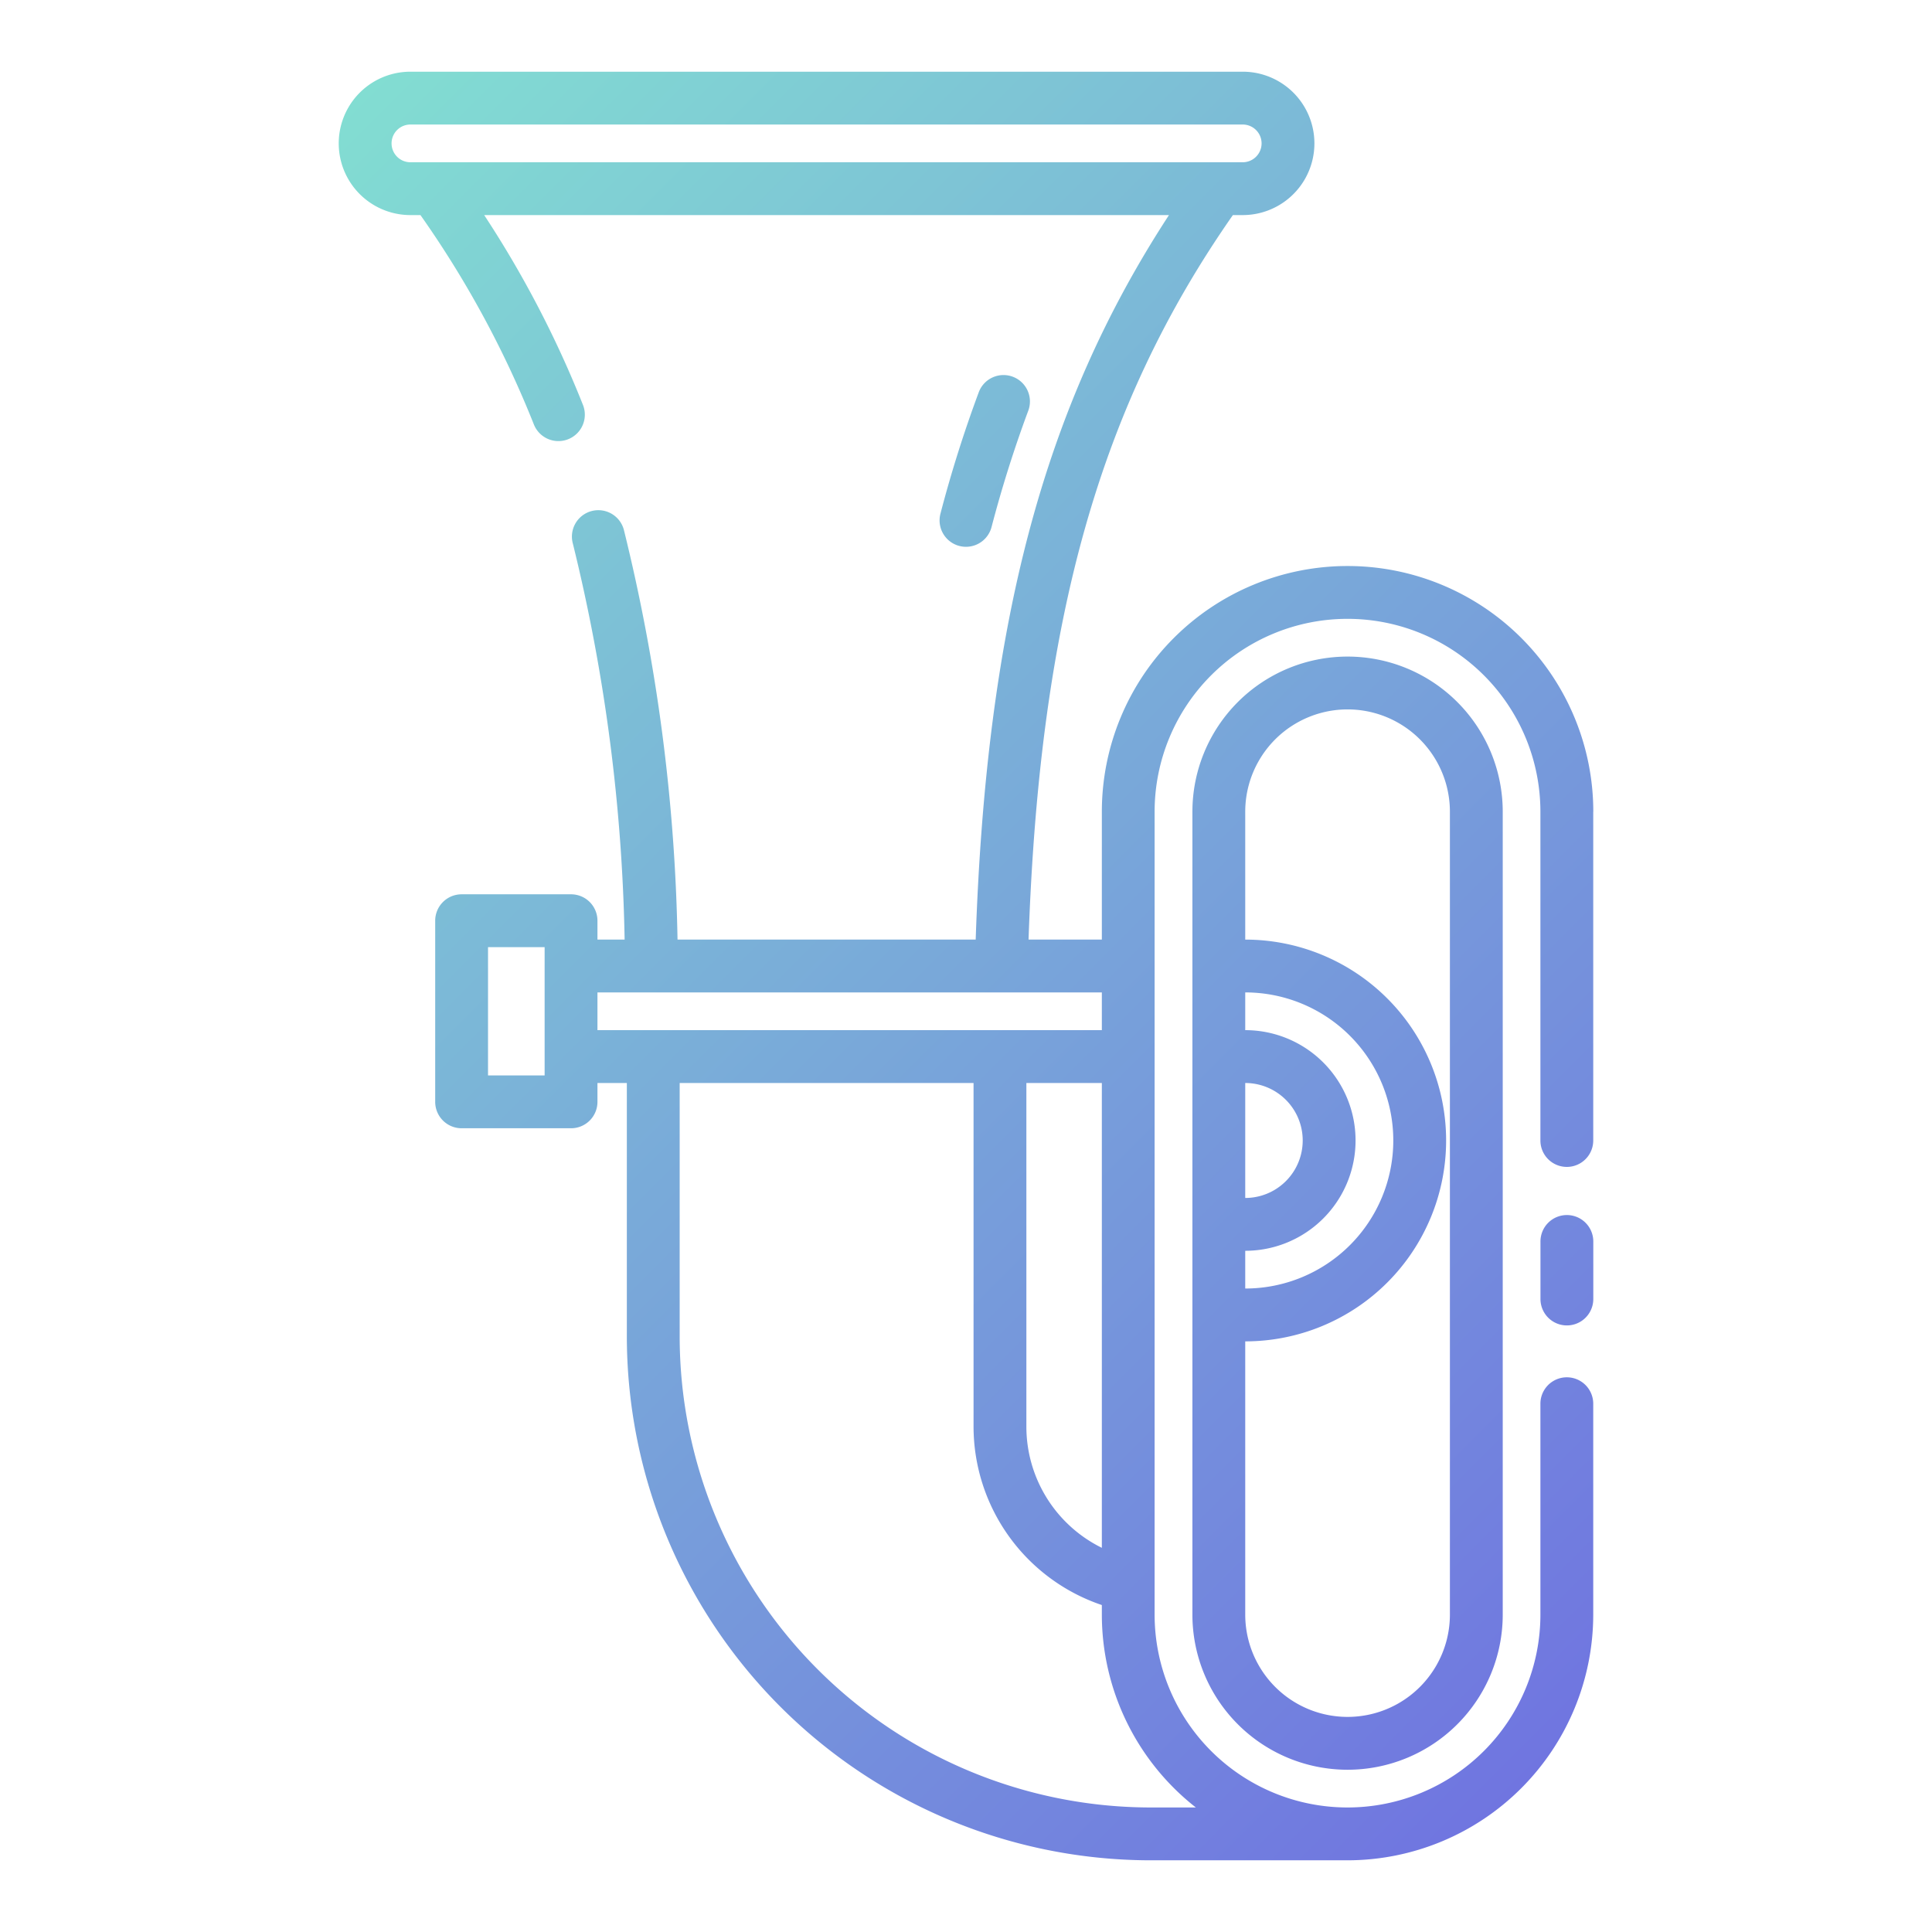 <?xml version="1.0"?>
<svg xmlns="http://www.w3.org/2000/svg" xmlns:xlink="http://www.w3.org/1999/xlink" width="512" height="512" viewBox="0 0 128 128"><defs><linearGradient id="a" x1="114.176" y1="105.089" x2="19.533" y2="10.445" gradientUnits="userSpaceOnUse"><stop offset="0" stop-color="#7075e0"/><stop offset="1" stop-color="#82ddd2"/></linearGradient></defs><path d="M63.556,36.17a1.75,1.75,0,0,1-1.249-2.137,83.66,83.66,0,0,1,2.539-8.047,1.75,1.75,0,1,1,3.279,1.225,80.553,80.553,0,0,0-2.433,7.709A1.751,1.751,0,0,1,64,36.227,1.8,1.8,0,0,1,63.556,36.17Zm42,17.61V75.561a1.75,1.75,0,0,1-3.5,0V53.78a12.78,12.78,0,0,0-25.56,0v53.19a12.78,12.78,0,0,0,25.56,0V93a1.75,1.75,0,0,1,3.5,0v13.97a16.294,16.294,0,0,1-16.28,16.28H76.22a34.734,34.734,0,0,1-34.69-34.7V71.75H39.583V73a1.749,1.749,0,0,1-1.75,1.75h-7.25A1.75,1.75,0,0,1,28.833,73V61a1.75,1.75,0,0,1,1.75-1.75h7.25A1.749,1.749,0,0,1,39.583,61v1.25h1.8a118.469,118.469,0,0,0-3.427-26.227,1.75,1.75,0,1,1,3.382-.9A122.038,122.038,0,0,1,44.888,62.25H64.642c.712-20.967,4.493-35.262,12.805-48H32.079a69.7,69.7,0,0,1,6.545,12.58,1.75,1.75,0,1,1-3.255,1.287A67.009,67.009,0,0,0,27.856,14.25h-.664a4.75,4.75,0,0,1,0-9.5H82.333a4.75,4.75,0,0,1,0,9.5h-.652c-8.822,12.634-12.8,26.728-13.537,48H73V53.78a16.28,16.28,0,0,1,32.56,0ZM27.192,10.75H82.333a1.25,1.25,0,0,0,0-2.5H27.192a1.25,1.25,0,0,0,0,2.5ZM68,94.5a8.95,8.95,0,0,0,5,8.047V71.75H68ZM36.083,71.25v-8.5h-3.75v8.5Zm3.5-3H73v-2.5H39.583ZM73,106.97v-.632A12.493,12.493,0,0,1,64.5,94.5V71.75H45.03v16.8a31.23,31.23,0,0,0,31.19,31.2h3.008A16.248,16.248,0,0,1,73,106.97ZM103.81,80.5a1.749,1.749,0,0,0-1.75,1.75v3.813a1.75,1.75,0,0,0,3.5,0V82.25A1.75,1.75,0,0,0,103.81,80.5ZM99.56,53.78v53.19a10.28,10.28,0,0,1-20.56,0V53.78a10.28,10.28,0,0,1,20.56,0ZM82.5,79.368a3.808,3.808,0,0,0,0-7.616Zm0,6a9.809,9.809,0,0,0,0-19.618v2.5a7.309,7.309,0,0,1,0,14.618ZM96.06,53.78a6.78,6.78,0,0,0-13.56,0v8.471a13.309,13.309,0,0,1,0,26.618v18.1a6.78,6.78,0,0,0,13.56,0Z" fill="url(#a)"/></svg>
